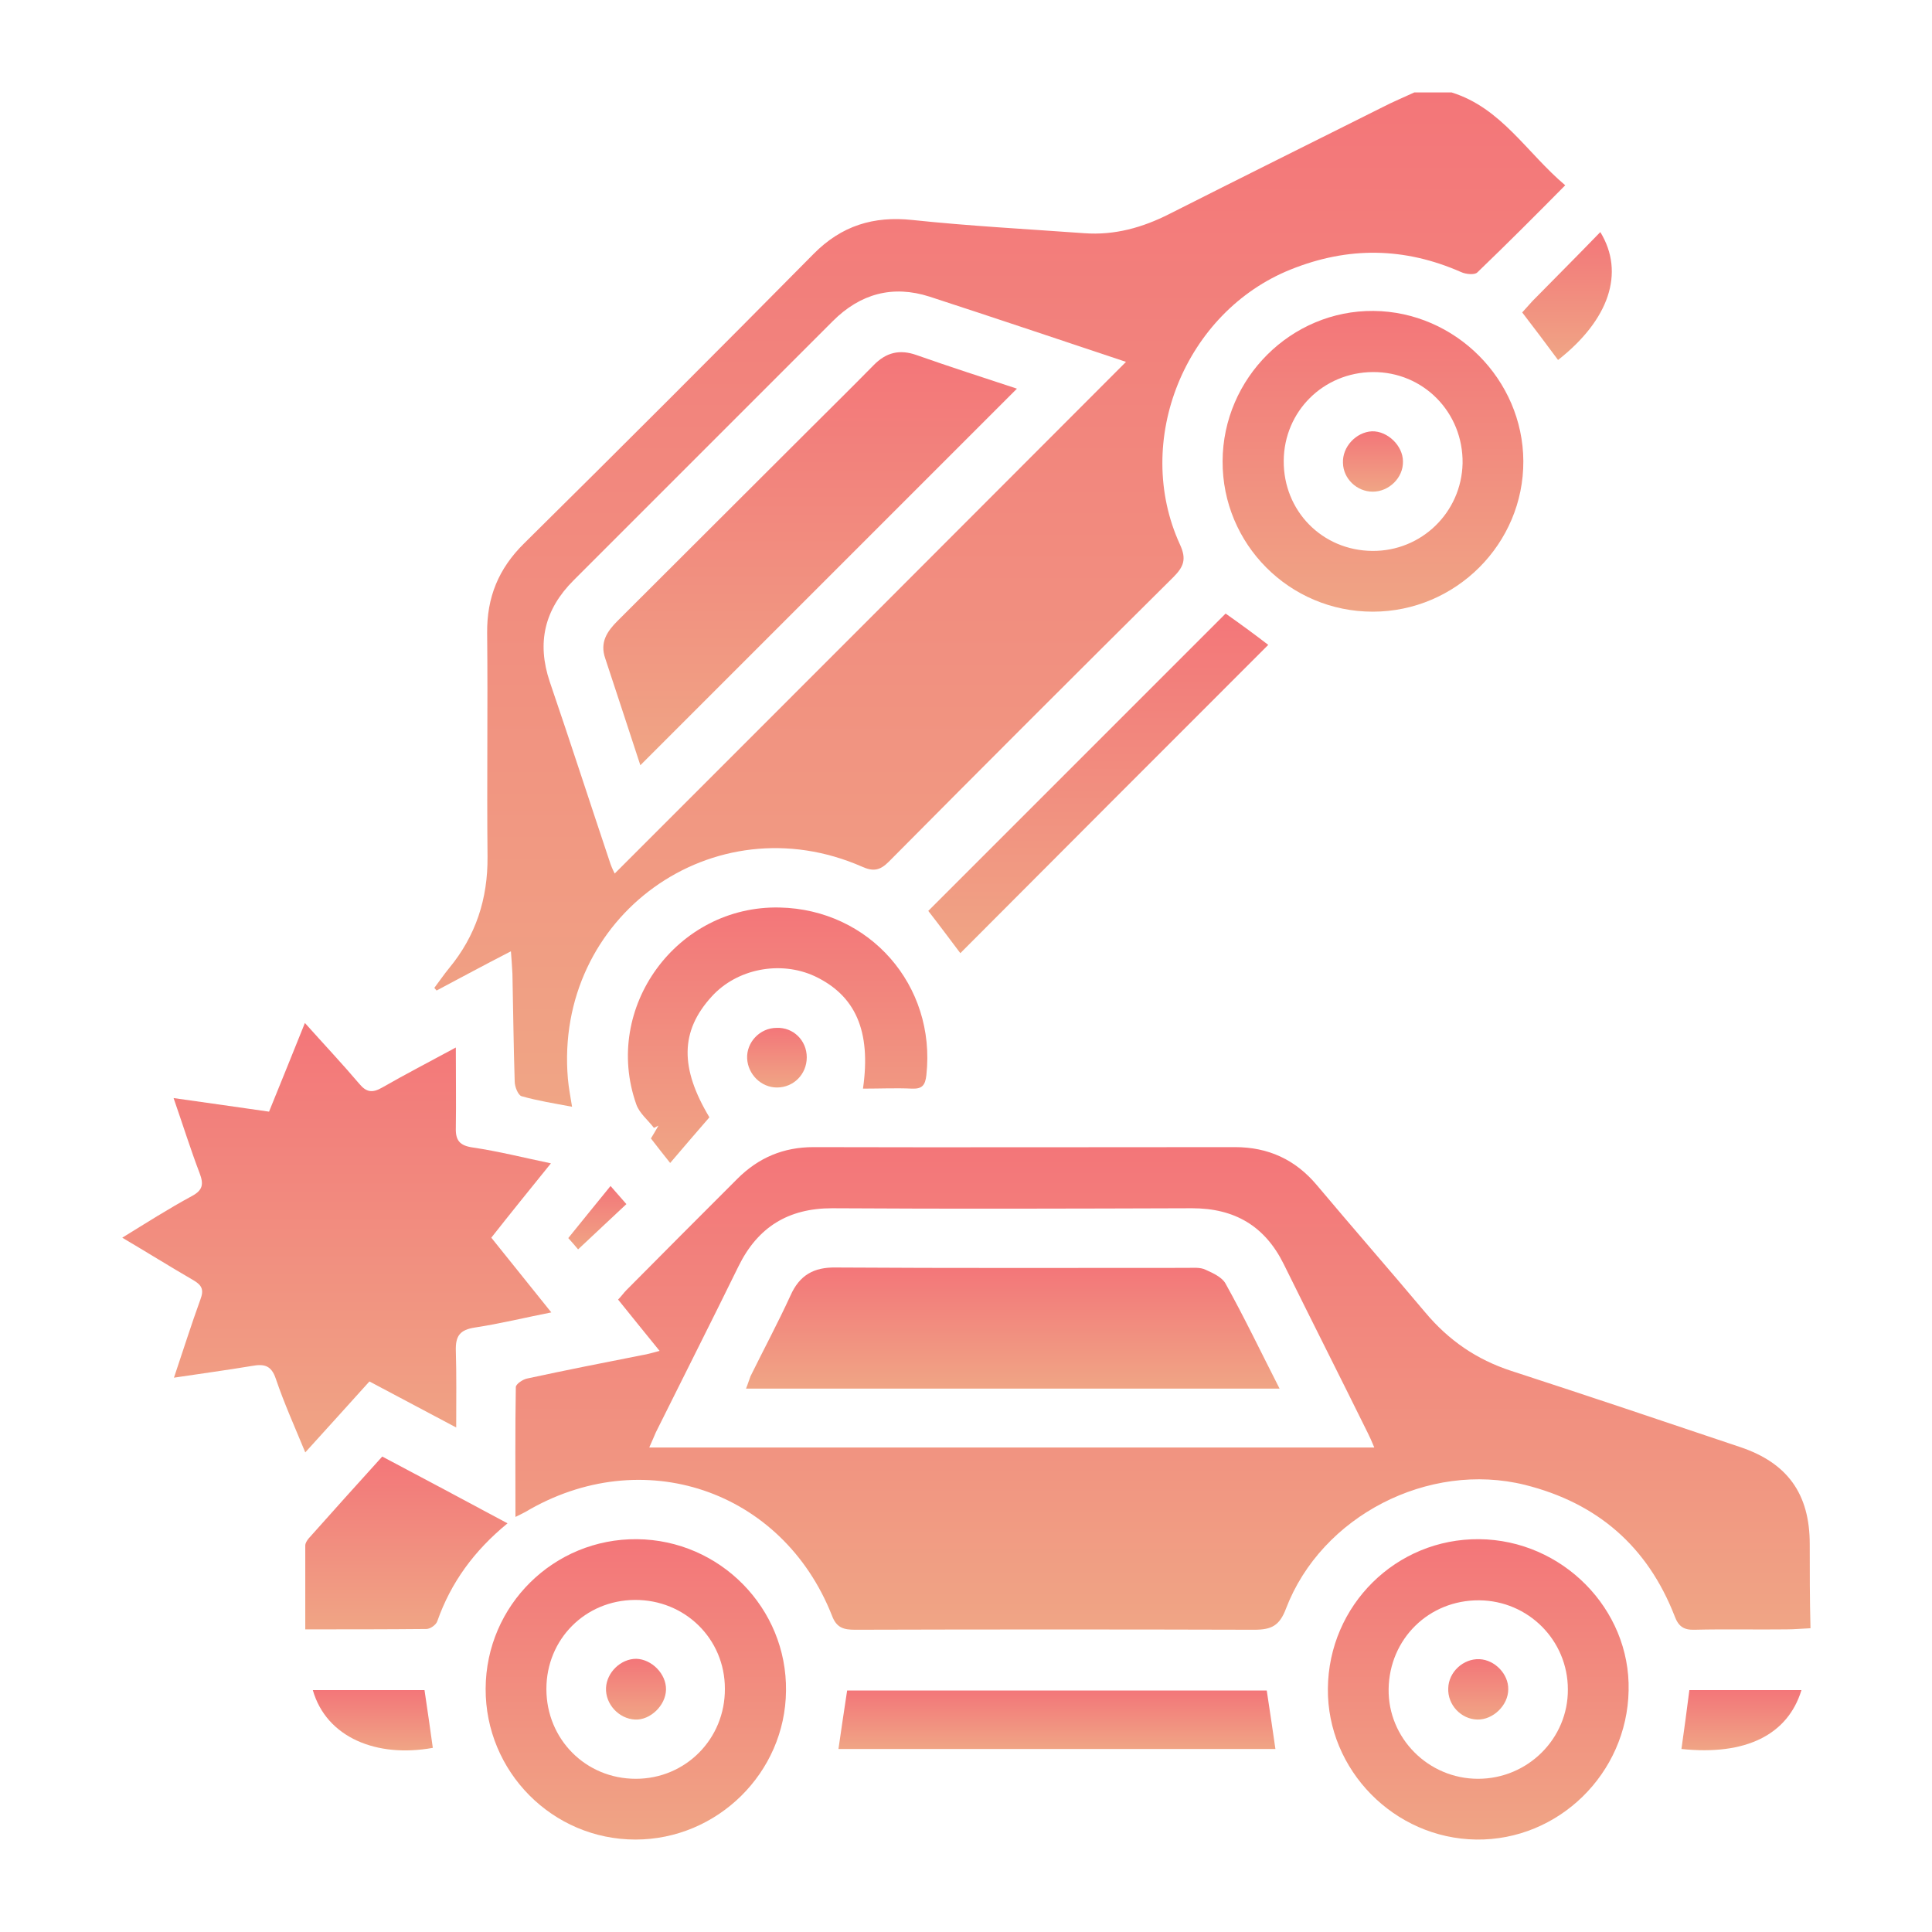<?xml version="1.0" encoding="utf-8"?>
<!-- Generator: Adobe Illustrator 26.0.0, SVG Export Plug-In . SVG Version: 6.00 Build 0)  -->
<svg version="1.1" id="Layer_1" xmlns="http://www.w3.org/2000/svg" xmlns:xlink="http://www.w3.org/1999/xlink" x="0px" y="0px"
	 viewBox="0 0 512 512" style="enable-background:new 0 0 512 512;" xml:space="preserve">
<style type="text/css">
	.st0{fill:url(#SVGID_1_);}
	.st1{fill:url(#SVGID_00000085947923420110638680000006511103866850735764_);}
	.st2{fill:url(#SVGID_00000075853748527466038230000009226633290859729827_);}
	.st3{fill:url(#SVGID_00000152953197017903580230000008072057813588208286_);}
	.st4{fill:url(#SVGID_00000021813419708439312270000002289687258929530538_);}
	.st5{fill:url(#SVGID_00000068671666612132682150000010976431323183638928_);}
	.st6{fill:url(#SVGID_00000176011583423316193250000012024515187100744106_);}
	.st7{fill:url(#SVGID_00000051375944590042069220000005401272958282576273_);}
	.st8{fill:url(#SVGID_00000075861429899202894360000014493149694641665675_);}
	.st9{fill:url(#SVGID_00000154419952792516103490000003434609211018109851_);}
	.st10{fill:url(#SVGID_00000106121688999769491480000004213612920768981162_);}
	.st11{fill:url(#SVGID_00000110436450890119021310000012328518770482985094_);}
	.st12{fill:url(#SVGID_00000026156103221600839020000009183725140299813779_);}
	.st13{fill:url(#SVGID_00000137810292480449769450000010921586412437846958_);}
	.st14{fill:url(#SVGID_00000059990173041475475030000006664332641081421725_);}
	.st15{fill:url(#SVGID_00000093151436207891170850000008035845378900657596_);}
	.st16{fill:url(#SVGID_00000105411423681634827860000008209159919902089135_);}
	.st17{fill:url(#SVGID_00000124874791571650405860000013219940550594326699_);}
	.st18{fill:url(#SVGID_00000016066649475385997640000000876925228072963206_);}
	.st19{fill:url(#SVGID_00000178916827788121988870000010598554552351848638_);}
</style>
<g>
	<linearGradient id="SVGID_1_" gradientUnits="userSpaceOnUse" x1="264.971" y1="293.293" x2="264.971" y2="24.474">
		<stop  offset="0" style="stop-color:#F0A585"/>
		<stop  offset="1" style="stop-color:#F37679"/>
	</linearGradient>
	<path class="st0" d="M384.7,24.5h-9.9c-2.8,1.3-5.7,2.5-8.4,3.9c-18.8,9.4-37.7,18.8-56.5,28.3c-7.1,3.6-14.5,5.7-22.6,5.1
		c-15.2-1.1-30.4-1.9-45.5-3.5c-10.3-1.1-18.8,1.5-26.2,9c-25.4,25.7-51,51.3-76.7,76.7c-6.8,6.7-9.9,14.3-9.8,23.8
		c0.2,19.7-0.1,39.5,0.1,59.2c0.1,11.2-3.1,21-10.2,29.6c-1.4,1.7-2.6,3.5-3.9,5.2c0.2,0.2,0.4,0.5,0.6,0.7
		c6.4-3.4,12.7-6.8,19.7-10.4c0.2,2.5,0.3,4.2,0.4,6c0.2,9.5,0.3,19,0.6,28.5c0,1.4,0.9,3.6,1.8,3.9c4.2,1.2,8.6,1.9,13.4,2.8
		c-0.5-3-0.9-5.2-1.1-7.4c-3.7-43.1,38.6-73.5,78-56.2c2.9,1.3,4.7,1,7-1.3c25-25.2,50.2-50.4,75.4-75.4c2.8-2.8,3.6-4.8,1.8-8.7
		c-12.6-27.5,1.4-61.7,29.4-72.9c15.2-6.1,30.1-5.9,45.1,0.7c1.3,0.6,3.6,0.8,4.3,0.1c7.8-7.5,15.4-15.1,23.3-23.1
		C404.6,40.5,397.9,28.6,384.7,24.5z M162.9,231.5c-0.2-0.4-0.7-1.4-1.1-2.5c-5.4-16.1-10.6-32.2-16.1-48.3
		c-3.5-10.4-1.4-19.2,6.3-26.9c22.9-22.9,45.8-45.8,68.7-68.7c7.3-7.3,15.9-9.6,25.6-6.5c17.5,5.7,35,11.6,52.1,17.3
		C253.2,141.2,208.1,186.3,162.9,231.5z"/>
	
		<linearGradient id="SVGID_00000004543511519592093610000004492322787446195104_" gradientUnits="userSpaceOnUse" x1="308.039" y1="431.864" x2="308.039" y2="304.003">
		<stop  offset="0" style="stop-color:#F0A585"/>
		<stop  offset="1" style="stop-color:#F37679"/>
	</linearGradient>
	<path style="fill:url(#SVGID_00000004543511519592093610000004492322787446195104_);" d="M479.6,409.2c0-13.3-5.9-21.5-18.4-25.7
		c-20.2-6.8-40.4-13.6-60.7-20.2c-9.2-3-16.6-8.1-22.8-15.5c-9.5-11.3-19.2-22.4-28.7-33.7c-5.7-6.8-12.9-10.1-21.7-10.1
		c-37.2,0-74.4,0.1-111.7,0c-8,0-14.6,2.8-20.2,8.4c-9.8,9.8-19.6,19.6-29.4,29.5c-0.7,0.7-1.3,1.6-2.2,2.5c3.6,4.5,7.2,8.9,11,13.6
		c-1.9,0.5-3.2,0.9-4.5,1.1c-10.2,2-20.3,4-30.5,6.2c-1.2,0.2-3.1,1.5-3.1,2.3c-0.2,11.4-0.1,22.8-0.1,34.4c0.8-0.4,1.7-0.8,2.6-1.3
		c30.9-18.4,68.1-6,81.3,27.5c1.2,3.2,3.1,3.7,6.1,3.7c35.3-0.1,70.5-0.1,105.8,0c4.6,0,6.7-1.1,8.4-5.6
		c9.4-24.6,37.8-39.1,63.3-32.8c19.2,4.8,32.5,16.3,39.7,34.8c1,2.7,2.4,3.7,5.3,3.6c8.1-0.2,16.3,0,24.4-0.1c2,0,4-0.2,6.3-0.3
		C479.6,423.7,479.6,416.5,479.6,409.2z M172.1,383.5c0.7-1.5,1.2-2.8,1.7-3.9c7.3-14.7,14.7-29.3,21.9-44
		c5.1-10.4,13.2-15.4,24.8-15.4c31.8,0.2,63.6,0.1,95.4,0c11.3,0,19.3,4.7,24.3,14.8c7.4,15,14.9,29.8,22.3,44.8
		c0.5,1,1,2.1,1.7,3.8H172.1z"/>
	
		<linearGradient id="SVGID_00000062150307598141748580000003910721709449179041_" gradientUnits="userSpaceOnUse" x1="89.216" y1="384.943" x2="89.216" y2="271.193">
		<stop  offset="0" style="stop-color:#F0A585"/>
		<stop  offset="1" style="stop-color:#F37679"/>
	</linearGradient>
	<path style="fill:url(#SVGID_00000062150307598141748580000003910721709449179041_);" d="M146.1,347.8c-7.1,1.4-13.6,3-20.2,4
		c-4,0.6-5.2,2.2-5.1,6.1c0.2,6.5,0.1,12.9,0.1,20.4c-8.1-4.3-15.3-8.1-23-12.2c-5.5,6.1-11,12.2-17,18.8c-2.8-6.8-5.6-13-7.8-19.5
		c-1.2-3.6-3.1-4-6.4-3.4c-6.6,1.1-13.3,2-20.6,3.1c2.5-7.4,4.6-14.1,7-20.7c1-2.6,0.4-3.8-1.8-5.1c-6.2-3.6-12.3-7.4-18.9-11.3
		c6.5-4,12.3-7.7,18.4-11c3-1.6,3.2-3.2,2.1-6.1c-2.4-6.3-4.4-12.7-6.9-19.9c8.7,1.2,16.8,2.4,25.3,3.6c3.1-7.7,6.2-15.2,9.5-23.5
		c5.1,5.7,9.9,10.8,14.4,16.1c1.9,2.3,3.5,2.5,6.1,1c6.1-3.5,12.3-6.7,19.5-10.6c0,7.8,0.1,14.6,0,21.3c-0.1,3.3,1,4.7,4.5,5.2
		c6.8,1,13.5,2.7,20.7,4.2c-5.5,6.8-10.6,13.1-15.8,19.7C135.4,334.5,140.5,340.8,146.1,347.8z"/>
	
		<linearGradient id="SVGID_00000130606703778117858060000015880860118614168705_" gradientUnits="userSpaceOnUse" x1="363.84" y1="162.133" x2="363.84" y2="82.432">
		<stop  offset="0" style="stop-color:#F0A585"/>
		<stop  offset="1" style="stop-color:#F37679"/>
	</linearGradient>
	<path style="fill:url(#SVGID_00000130606703778117858060000015880860118614168705_);" d="M364,82.4c-21.8-0.2-39.9,17.8-40,39.8
		c-0.1,22,17.7,39.9,39.8,39.9c22,0,40-18,39.9-39.9C403.6,100.6,385.7,82.6,364,82.4z M363.7,146c-13.3-0.1-23.6-10.6-23.5-23.9
		c0.1-13.1,10.5-23.4,23.6-23.5c13.4-0.1,24,10.7,23.8,24.2C387.3,135.8,376.7,146.1,363.7,146z"/>
	
		<linearGradient id="SVGID_00000023268010790277609530000004186491146407447942_" gradientUnits="userSpaceOnUse" x1="391.803" y1="487.526" x2="391.803" y2="407.912">
		<stop  offset="0" style="stop-color:#F0A585"/>
		<stop  offset="1" style="stop-color:#F37679"/>
	</linearGradient>
	<path style="fill:url(#SVGID_00000023268010790277609530000004186491146407447942_);" d="M392,407.9c-22-0.2-39.9,17.5-40.1,39.6
		c-0.2,21.6,17.6,39.7,39.3,40c21.8,0.3,40-17.5,40.4-39.5C432.1,426.4,414,408.1,392,407.9z M391.7,471.4
		c-13.2,0-23.9-10.8-23.7-23.8c0.2-13.3,10.7-23.6,24-23.5c13,0.1,23.5,10.6,23.5,23.6C415.6,460.7,404.9,471.4,391.7,471.4z"/>
	
		<linearGradient id="SVGID_00000014617985298418941860000004091840241178585771_" gradientUnits="userSpaceOnUse" x1="168.526" y1="487.524" x2="168.526" y2="407.912">
		<stop  offset="0" style="stop-color:#F0A585"/>
		<stop  offset="1" style="stop-color:#F37679"/>
	</linearGradient>
	<path style="fill:url(#SVGID_00000014617985298418941860000004091840241178585771_);" d="M168.8,407.9c-22-0.2-40,17.5-40.1,39.6
		c-0.1,22,17.7,40,39.7,40c21.7,0,39.7-17.7,39.9-39.4C208.6,426.2,190.8,408.1,168.8,407.9z M168.5,471.4
		c-13.3,0-23.7-10.5-23.7-23.8c0-13.2,10.3-23.5,23.4-23.6c13.3-0.1,23.9,10.3,23.9,23.5C192.2,460.8,181.7,471.4,168.5,471.4z"/>
	
		<linearGradient id="SVGID_00000106131285477168512420000003693262176113407916_" gradientUnits="userSpaceOnUse" x1="205.998" y1="308.123" x2="205.998" y2="240.454">
		<stop  offset="0" style="stop-color:#F0A585"/>
		<stop  offset="1" style="stop-color:#F37679"/>
	</linearGradient>
	<path style="fill:url(#SVGID_00000106131285477168512420000003693262176113407916_);" d="M245.5,284.9c-0.3,2.7-1.1,3.7-3.8,3.6
		c-4.2-0.2-8.4,0-13,0c2.2-15.3-2-24.7-12.8-29.8c-9.1-4.2-20.6-2-27.3,5.4c-8.4,9.2-8.4,19-0.6,32c-3.5,4-6.8,7.9-10.4,12.1
		c-1.9-2.4-3.5-4.4-5.1-6.5c0.7-1.1,1.3-2.2,2-3.4c-0.4,0.2-0.8,0.4-1.2,0.6c-1.6-2.1-3.9-3.9-4.7-6.3c-9-25.6,10.8-52.7,38-52.1
		C230.4,241,248.1,261.1,245.5,284.9z"/>
	
		<linearGradient id="SVGID_00000024708544122164648540000015556551583683481241_" gradientUnits="userSpaceOnUse" x1="291.091" y1="252.543" x2="291.091" y2="162.503">
		<stop  offset="0" style="stop-color:#F0A585"/>
		<stop  offset="1" style="stop-color:#F37679"/>
	</linearGradient>
	<path style="fill:url(#SVGID_00000024708544122164648540000015556551583683481241_);" d="M336.1,170.9
		c-27.1,27.1-54.3,54.3-81.6,81.7c-2.5-3.3-5.6-7.5-8.5-11.2c26.2-26.2,52.5-52.5,78.8-78.8C328.5,165.2,332.6,168.2,336.1,170.9z"
		/>
	
		<linearGradient id="SVGID_00000100355994242535823290000000514530997882639258_" gradientUnits="userSpaceOnUse" x1="280.101" y1="463.483" x2="280.101" y2="447.933">
		<stop  offset="0" style="stop-color:#F0A585"/>
		<stop  offset="1" style="stop-color:#F37679"/>
	</linearGradient>
	<path style="fill:url(#SVGID_00000100355994242535823290000000514530997882639258_);" d="M338,463.5H222.2
		c0.8-5.4,1.5-10.4,2.3-15.5h111.2C336.5,453.1,337.2,458.1,338,463.5z"/>
	
		<linearGradient id="SVGID_00000093885221483708649650000002420252285755018637_" gradientUnits="userSpaceOnUse" x1="107.684" y1="431.755" x2="107.684" y2="385.844">
		<stop  offset="0" style="stop-color:#F0A585"/>
		<stop  offset="1" style="stop-color:#F37679"/>
	</linearGradient>
	<path style="fill:url(#SVGID_00000093885221483708649650000002420252285755018637_);" d="M134.5,403.7c-8.9,7.3-15,15.7-18.6,25.9
		c-0.3,1-1.9,2.1-2.9,2.1c-10.5,0.1-21,0.1-32.1,0.1c0-7.6,0-14.9,0-22.2c0-0.7,0.5-1.4,0.9-1.9c6.4-7.2,12.8-14.3,19.5-21.7
		C112.3,391.8,123.1,397.6,134.5,403.7z"/>
	
		<linearGradient id="SVGID_00000183960635551438422720000013829395179297616306_" gradientUnits="userSpaceOnUse" x1="415.322" y1="95.433" x2="415.322" y2="61.504">
		<stop  offset="0" style="stop-color:#F0A585"/>
		<stop  offset="1" style="stop-color:#F37679"/>
	</linearGradient>
	<path style="fill:url(#SVGID_00000183960635551438422720000013829395179297616306_);" d="M412.9,95.4c-3.1-4.2-6.2-8.3-9.5-12.6
		c0.9-1,1.8-2,2.7-3c6-6.1,12-12.1,18-18.3C430.7,72.3,426.4,84.8,412.9,95.4z"/>
	
		<linearGradient id="SVGID_00000021098651737868832600000006076558178408602522_" gradientUnits="userSpaceOnUse" x1="461.5" y1="463.911" x2="461.5" y2="447.943">
		<stop  offset="0" style="stop-color:#F0A585"/>
		<stop  offset="1" style="stop-color:#F37679"/>
	</linearGradient>
	<path style="fill:url(#SVGID_00000021098651737868832600000006076558178408602522_);" d="M477.4,447.9
		c-3.6,11.8-14.7,17.4-31.8,15.6c0.7-5,1.4-10,2.1-15.6H477.4z"/>
	
		<linearGradient id="SVGID_00000120534732809169984990000003331099786921001613_" gradientUnits="userSpaceOnUse" x1="98.796" y1="463.905" x2="98.796" y2="447.964">
		<stop  offset="0" style="stop-color:#F0A585"/>
		<stop  offset="1" style="stop-color:#F37679"/>
	</linearGradient>
	<path style="fill:url(#SVGID_00000120534732809169984990000003331099786921001613_);" d="M114.7,463.2
		c-14.8,2.7-28.2-2.7-31.8-15.3h29.6C113.3,453.2,114,458.2,114.7,463.2z"/>
	
		<linearGradient id="SVGID_00000019666380015636660950000013560579457801831605_" gradientUnits="userSpaceOnUse" x1="205.903" y1="288.124" x2="205.903" y2="272.322">
		<stop  offset="0" style="stop-color:#F0A585"/>
		<stop  offset="1" style="stop-color:#F37679"/>
	</linearGradient>
	<path style="fill:url(#SVGID_00000019666380015636660950000013560579457801831605_);" d="M213.8,280.2c0,4.5-3.5,8-7.9,8
		c-4.2,0-7.7-3.5-7.9-7.7c-0.2-4.3,3.4-8.1,7.8-8.1C210.2,272.2,213.8,275.7,213.8,280.2z"/>
	
		<linearGradient id="SVGID_00000160162446230591624370000013196842986544778635_" gradientUnits="userSpaceOnUse" x1="158.236" y1="331.084" x2="158.236" y2="314.243">
		<stop  offset="0" style="stop-color:#F0A585"/>
		<stop  offset="1" style="stop-color:#F37679"/>
	</linearGradient>
	<path style="fill:url(#SVGID_00000160162446230591624370000013196842986544778635_);" d="M166,319.1c-4.3,4-8.4,7.9-12.8,12
		c-0.5-0.6-1.5-1.8-2.6-3c3.7-4.6,7.3-9,11.2-13.8C163.3,316,164.6,317.5,166,319.1z"/>
	
		<linearGradient id="SVGID_00000149346338185356171960000013020848552519050370_" gradientUnits="userSpaceOnUse" x1="214.634" y1="202.823" x2="214.634" y2="93.291">
		<stop  offset="0" style="stop-color:#F0A585"/>
		<stop  offset="1" style="stop-color:#F37679"/>
	</linearGradient>
	<path style="fill:url(#SVGID_00000149346338185356171960000013020848552519050370_);" d="M269.5,103
		c-33.3,33.3-66.4,66.4-99.8,99.8c-3.1-9.5-6.2-18.9-9.3-28.3c-1.5-4.3,0.5-7.2,3.3-10c16.6-16.6,33.3-33.2,49.9-49.8
		c6-6,12-11.9,17.9-17.9c3.3-3.4,6.9-4.3,11.4-2.7C251.7,97.2,260.7,100.1,269.5,103z"/>
	
		<linearGradient id="SVGID_00000090282608797008315670000004724400455939077773_" gradientUnits="userSpaceOnUse" x1="268.396" y1="367.974" x2="268.396" y2="335.793">
		<stop  offset="0" style="stop-color:#F0A585"/>
		<stop  offset="1" style="stop-color:#F37679"/>
	</linearGradient>
	<path style="fill:url(#SVGID_00000090282608797008315670000004724400455939077773_);" d="M339.1,368H197.7c0.5-1.2,0.8-2.3,1.2-3.3
		c3.5-7.1,7.3-14.2,10.6-21.4c2.4-5.4,6.2-7.5,12-7.4c31,0.2,62.1,0.1,93.1,0.1c1.6,0,3.5-0.2,4.9,0.5c2,0.9,4.4,2,5.3,3.7
		C329.7,349,334.1,358.2,339.1,368z"/>
	
		<linearGradient id="SVGID_00000165209756939020898900000010386644945619905959_" gradientUnits="userSpaceOnUse" x1="363.843" y1="130.254" x2="363.843" y2="114.311">
		<stop  offset="0" style="stop-color:#F0A585"/>
		<stop  offset="1" style="stop-color:#F37679"/>
	</linearGradient>
	<path style="fill:url(#SVGID_00000165209756939020898900000010386644945619905959_);" d="M371.8,122.3c0.1,4.3-3.7,8-8,8
		c-4.2,0-7.8-3.4-7.9-7.6c-0.2-4.3,3.5-8.2,7.7-8.4C367.7,114.2,371.8,118.1,371.8,122.3z"/>
	
		<linearGradient id="SVGID_00000061433741615365250700000008819977399495909560_" gradientUnits="userSpaceOnUse" x1="391.799" y1="455.735" x2="391.799" y2="439.702">
		<stop  offset="0" style="stop-color:#F0A585"/>
		<stop  offset="1" style="stop-color:#F37679"/>
	</linearGradient>
	<path style="fill:url(#SVGID_00000061433741615365250700000008819977399495909560_);" d="M399.7,447.7c0,4.2-4,8.1-8.2,8
		c-4.3-0.1-7.9-3.9-7.7-8.3c0.1-4.3,4-7.9,8.3-7.7C396.2,439.9,399.8,443.7,399.7,447.7z"/>
	
		<linearGradient id="SVGID_00000127766300151880663460000017186365900427352987_" gradientUnits="userSpaceOnUse" x1="168.522" y1="455.728" x2="168.522" y2="439.704">
		<stop  offset="0" style="stop-color:#F0A585"/>
		<stop  offset="1" style="stop-color:#F37679"/>
	</linearGradient>
	<path style="fill:url(#SVGID_00000127766300151880663460000017186365900427352987_);" d="M176.5,447.8c-0.1,4.2-4.2,8.1-8.2,7.9
		c-4.3-0.2-7.9-4.1-7.7-8.4c0.2-4.1,3.9-7.7,8-7.7C172.7,439.7,176.6,443.6,176.5,447.8z"/>
</g>
</svg>
